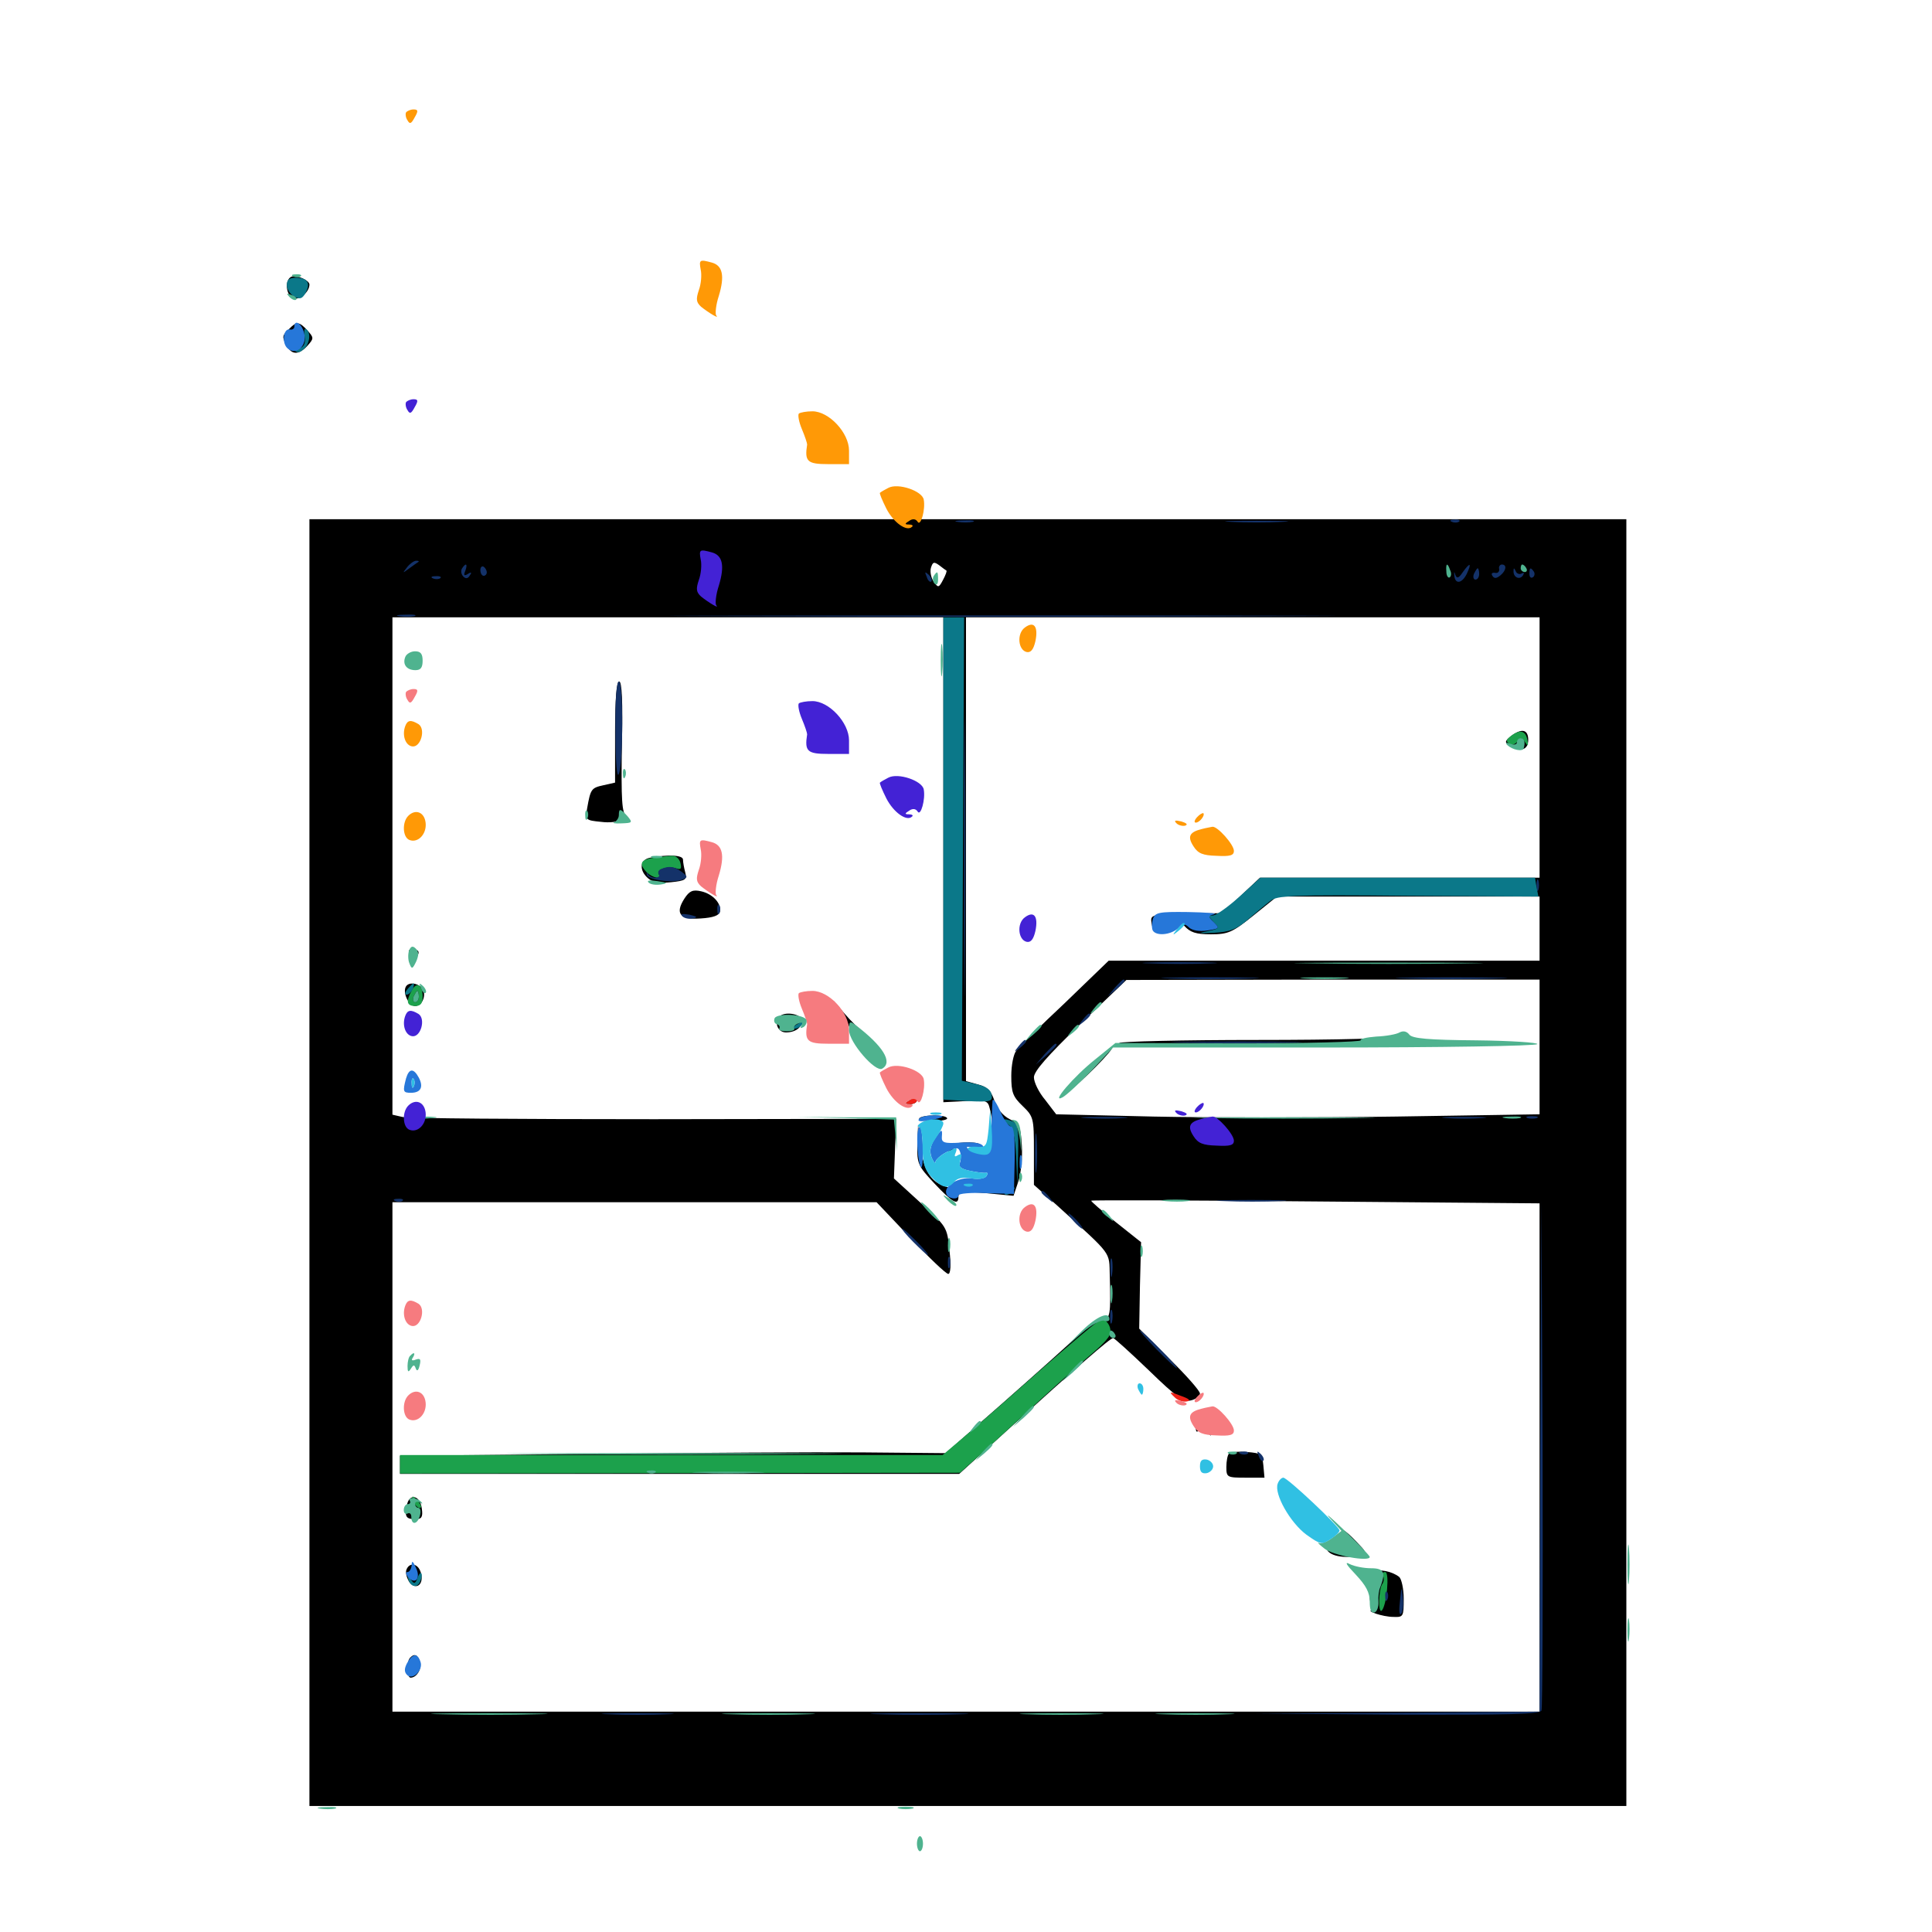 <svg xmlns="http://www.w3.org/2000/svg" viewBox="0 -1000 1000 1000">
	<path fill="#000000" d="M150.977 -856.836C147.266 -855.469 147.852 -847.07 151.758 -845.703C154.883 -844.336 160.156 -848.828 160.156 -852.734C160.156 -854.883 153.711 -857.812 150.977 -856.836ZM149.609 -829.688C145.898 -826.172 145.898 -825.781 148.438 -820.898C151.172 -816.211 154.688 -816.211 159.18 -821.094C162.5 -824.805 162.5 -825.195 159.18 -828.906C154.883 -833.594 153.516 -833.789 149.609 -829.688ZM160.156 -398.242V-65.234H500.977H841.797V-398.242V-731.25H500.977H160.156ZM489.844 -704.688C490.234 -704.492 489.453 -702.344 488.086 -699.805C485.938 -695.703 485.547 -695.703 483.398 -698.828C482.031 -700.586 481.25 -703.906 481.836 -706.055C482.812 -709.18 483.398 -709.375 486.133 -707.422C487.891 -706.055 489.453 -704.883 489.844 -704.688ZM224.219 -705.273C219.727 -708.008 213.867 -707.812 210.156 -704.883C206.445 -701.953 206.445 -701.953 210.547 -701.953C212.891 -701.953 214.844 -702.93 214.844 -704.297C214.844 -706.055 215.43 -706.055 217.188 -704.297C220.117 -701.367 230.469 -701.172 230.469 -704.102C230.469 -705.078 229.688 -705.469 228.516 -704.883C227.539 -704.297 225.391 -704.297 224.219 -705.273ZM249.023 -705.859C247.461 -708.594 242.773 -708.398 241.016 -705.469C239.453 -702.93 245.703 -697.656 248.633 -699.414C249.609 -700 249.219 -701.172 247.852 -702.148C245.703 -703.516 245.703 -703.906 247.656 -703.906C249.023 -703.906 249.609 -704.883 249.023 -705.859ZM513.672 -705.859C513.672 -707.812 508.594 -708.203 504.492 -706.445C503.125 -706.055 501.953 -704.688 501.953 -703.516C501.953 -702.344 503.32 -701.953 504.688 -702.539C506.641 -703.32 507.227 -702.734 506.445 -700.781C505.859 -699.219 506.641 -698.047 508.398 -698.047C512.5 -698.047 514.453 -701.367 511.328 -702.539C509.375 -703.32 509.375 -703.711 511.328 -703.711C512.5 -703.906 513.672 -704.883 513.672 -705.859ZM757.812 -706.641C757.812 -706.836 756.055 -707.031 754.102 -707.227C749.805 -707.617 748.047 -706.25 748.047 -702.539C748.047 -698.633 751.953 -699.414 752.148 -703.516C752.148 -706.445 752.344 -706.445 753.711 -703.125C755.078 -699.609 755.273 -699.609 756.445 -702.734C757.227 -704.688 757.812 -706.445 757.812 -706.641ZM782.812 -705.469C783.203 -706.641 782.617 -707.812 781.445 -707.812C780.273 -707.812 779.297 -707.031 779.297 -705.859C779.297 -704.883 777.93 -704.492 776.367 -705.078C774.805 -705.859 773.438 -705.469 773.438 -704.297C773.438 -701.562 781.836 -702.539 782.812 -705.469ZM792.773 -702.539C792.383 -702.93 790.43 -704.297 788.672 -705.664C785.742 -707.812 785.156 -707.812 785.156 -705.469C785.156 -704.102 787.109 -702.734 789.258 -702.539C791.602 -702.344 793.164 -702.344 792.773 -702.539ZM761.719 -702.93C761.719 -704.492 761.328 -705.859 760.938 -705.859C760.547 -705.859 759.766 -704.492 758.984 -702.93C758.398 -701.367 758.789 -700 759.766 -700C760.938 -700 761.719 -701.367 761.719 -702.93ZM488.281 -555.078V-429.492L499.805 -430.078C510.352 -430.664 511.328 -430.469 512.305 -426.172C514.844 -417.188 513.867 -403.125 510.742 -401.758C508.008 -400.781 508.008 -400.195 510.938 -397.07C513.086 -394.727 513.672 -392.383 512.695 -390.039C511.719 -388.086 511.133 -386.133 511.328 -385.547C511.328 -384.961 506.25 -384.375 500 -384.57C484.375 -384.57 478.711 -390.039 476.562 -406.25L475.195 -417.773L474.805 -407.422C474.609 -397.656 475.195 -396.484 483.594 -387.5C493.164 -377.344 496.094 -375.781 496.094 -380.664C496.094 -383.008 498.438 -383.398 510.352 -382.422L524.609 -381.055L527.148 -388.672C528.516 -392.969 529.297 -401.172 528.906 -407.031C528.32 -416.602 527.734 -418.164 522.656 -420.703C519.141 -422.461 516.016 -426.172 514.648 -430.469C512.891 -435.547 510.938 -437.5 506.25 -438.672L500 -440.43V-560.352V-680.469H648.438H796.875V-613.086V-545.703H724.609H652.148L642.383 -536.523L632.617 -527.344L617.578 -527.148C595.312 -526.758 595.312 -526.758 596.094 -521.875C596.484 -518.75 598.047 -517.578 601.562 -517.578C607.812 -517.578 611.719 -519.922 610.156 -522.852C609.57 -524.219 610.742 -523.242 612.891 -520.898C616.016 -517.383 618.945 -516.406 626.758 -516.406C635.742 -516.406 637.891 -517.383 648.828 -526.172L660.938 -535.938H728.906H796.875V-519.336V-502.734H685.352H573.828L551.172 -480.859C538.477 -468.945 527.148 -457.812 525.977 -456.055C524.609 -454.492 523.438 -448.633 523.438 -443.164C523.438 -434.57 524.219 -432.422 529.297 -427.539C534.961 -422.07 535.156 -421.289 535.156 -404.297V-386.719L547.461 -375.781C576.172 -349.609 574.023 -352.539 574.414 -339.648C575 -319.531 574.609 -317.188 570.703 -317.188C568.75 -317.188 563.281 -313.672 558.594 -309.18C553.711 -304.688 536.328 -289.062 519.727 -274.414L489.453 -247.852L446.484 -248.242C422.656 -248.438 359.18 -248.047 305.273 -247.461L207.031 -246.484V-241.797V-237.109H351.758H496.484L521.875 -260.156C557.422 -292.383 574.609 -307.422 576.172 -307.422C576.758 -307.422 585.156 -299.805 594.727 -290.625C608.984 -276.758 612.695 -274.219 616.602 -275.195C618.945 -275.781 621.094 -277.344 621.094 -278.711C621.094 -280.078 614.062 -288.086 605.273 -296.68L589.648 -312.305L590.039 -334.57L590.625 -357.031L577.344 -367.578C570.117 -373.438 564.453 -378.32 564.844 -378.516C565.234 -378.906 617.578 -378.711 681.25 -378.125L796.875 -377.148V-245.703V-114.062H500H203.125V-245.898V-377.734H328.32H453.711L471.289 -359.18C480.859 -349.023 489.648 -340.625 490.82 -340.625C491.992 -340.625 492.383 -345.117 491.406 -352.93C490.234 -365.039 490.039 -365.039 476.367 -377.539L462.695 -390.039L463.281 -405.469L463.867 -420.898L338.477 -420.703C269.531 -420.703 210.938 -421.094 208.203 -421.875L203.125 -423.047V-551.758V-680.469H345.703H488.281ZM796.875 -458.203V-423.242L722.266 -422.07C681.055 -421.484 624.805 -421.484 597.07 -422.07L546.68 -423.242L541.016 -430.664C537.695 -434.57 535.156 -439.844 535.156 -442.383C535.156 -445.508 542.188 -453.516 559.18 -469.922L583.008 -492.773L690.039 -492.969H796.875ZM318.359 -621.094V-594.922L312.305 -593.555C306.055 -592.188 305.664 -591.602 303.906 -581.641C302.93 -575.586 303.125 -575.391 311.133 -574.609C315.625 -574.023 319.922 -574.609 320.508 -575.586C321.289 -576.562 323.047 -576.758 324.414 -576.172C326.172 -575.195 326.172 -575.586 324.219 -577.344C321.875 -579.492 321.484 -585.547 321.875 -613.672C322.461 -636.914 321.875 -647.266 320.508 -647.266C319.141 -647.266 318.359 -638.672 318.359 -621.094ZM782.031 -618.945C778.906 -616.406 778.711 -615.82 781.25 -614.062C786.719 -610.547 791.016 -611.719 791.016 -616.992C791.016 -622.461 787.695 -623.242 782.031 -618.945ZM336.523 -556.055C331.055 -555.078 330.664 -549.414 335.547 -545.312C337.695 -543.359 341.602 -542.773 347.266 -543.359C354.883 -544.141 355.664 -544.727 354.688 -548.438C354.102 -550.586 353.516 -553.711 353.516 -555.078C353.516 -557.422 345.898 -557.812 336.523 -556.055ZM354.297 -534.961C349.219 -527.148 351.953 -523.828 362.695 -524.609C369.141 -525 372.266 -526.172 372.656 -528.125C373.438 -532.422 368.945 -537.305 362.891 -538.672C358.594 -539.648 356.836 -538.867 354.297 -534.961ZM212.305 -507.422C213.672 -506.836 214.062 -504.883 213.477 -503.125C212.695 -500.195 212.891 -500.195 214.648 -502.734C217.578 -507.031 217.383 -508.594 213.477 -508.398C211.523 -508.398 210.938 -507.812 212.305 -507.422ZM210.156 -489.453C208.203 -486.328 211.523 -479.297 214.844 -479.297C218.945 -479.297 221.094 -485.938 218.164 -488.867C215.625 -491.406 211.523 -491.602 210.156 -489.453ZM435.742 -475.586C438.281 -471.875 440.43 -467.188 440.43 -465.234C440.625 -463.086 443.359 -459.18 446.289 -456.25C449.414 -453.32 450.586 -452.734 448.633 -455.078C445.508 -458.984 445.898 -461.719 449.609 -461.719C450.586 -461.719 450.781 -460.742 450 -459.375C449.023 -458.008 449.414 -457.812 451.172 -458.789C452.93 -459.766 452.148 -461.328 448.242 -464.453C445.312 -466.797 440.234 -471.68 437.109 -475.391L431.25 -482.227ZM403.711 -474.023C400.391 -470.898 402.539 -465.625 406.836 -465.625C412.305 -465.625 416.016 -468.945 414.648 -472.656C413.672 -475.391 406.055 -476.367 403.711 -474.023ZM470.703 -436.328C474.414 -433.789 476.562 -433.789 476.562 -436.328C476.562 -437.5 474.609 -438.281 472.266 -438.281C468.555 -438.281 468.359 -437.891 470.703 -436.328ZM470.703 -430.469C468.164 -428.906 468.359 -428.516 471.289 -428.516C473.047 -428.516 474.609 -429.492 474.609 -430.469C474.609 -432.812 474.414 -432.812 470.703 -430.469ZM475.781 -421.094C475.391 -420.312 478.32 -419.727 482.617 -419.727C486.719 -419.727 490.234 -420.312 490.234 -421.094C490.234 -422.07 487.305 -422.656 483.594 -422.656C479.883 -422.656 476.367 -422.07 475.781 -421.094ZM490.234 -407.227C486.133 -406.055 485.938 -405.664 488.672 -404.492C490.625 -403.906 492.578 -404.102 493.164 -405.078C495.508 -408.789 498.047 -407.031 498.242 -401.758C498.242 -396.875 498.438 -396.875 499.805 -400.195C500.781 -402.344 500.977 -404.883 500.391 -405.859C500 -406.641 501.367 -406.836 503.711 -406.055C506.055 -405.273 507.812 -405.664 507.812 -406.836C507.812 -409.18 497.852 -409.375 490.234 -407.227ZM617.969 -263.867C618.555 -261.914 619.141 -259.766 619.141 -259.375C619.141 -258.789 620.117 -258.984 621.289 -259.766C622.461 -260.352 624.414 -259.766 625.391 -258.398C626.953 -256.25 626.953 -256.445 626.172 -259.18C625.586 -261.133 625 -263.867 625 -265.039C625 -266.406 624.219 -266.211 623.047 -264.453C621.289 -261.914 620.898 -261.914 618.945 -264.453C617.188 -266.992 616.992 -266.797 617.969 -263.867ZM636.133 -247.656C635.352 -246.875 634.766 -243.75 634.766 -240.625C634.766 -235.352 635.156 -235.156 644.727 -235.156H654.492L653.906 -241.602C653.32 -247.461 652.734 -247.852 645.508 -248.438C641.016 -248.828 636.914 -248.438 636.133 -247.656ZM210.547 -220.703C209.375 -214.844 210.156 -213.672 215.234 -213.672C218.164 -213.672 218.945 -214.844 218.359 -218.945C217.578 -226.172 211.719 -227.344 210.547 -220.703ZM696.875 -205.469C700.195 -202.148 699.805 -199.023 696.484 -201.758C694.336 -203.516 692.578 -203.711 689.453 -201.953C683.398 -198.828 687.891 -194.141 697.07 -194.141C702.539 -194.141 703.516 -194.727 701.172 -196.289C698.828 -198.047 699.219 -198.242 702.93 -197.266C707.422 -196.289 707.422 -196.484 701.953 -202.148C699.023 -205.273 696.094 -207.812 695.508 -207.812C694.922 -207.812 695.508 -206.836 696.875 -205.469ZM210.352 -187.5C209.766 -185.938 210.547 -183.203 211.914 -181.055C215.43 -176.562 219.727 -180.078 217.773 -186.133C216.406 -190.82 211.914 -191.602 210.352 -187.5ZM710.938 -186.328C709.18 -185.156 709.375 -184.57 712.109 -183.789C715.43 -183.008 715.43 -182.812 711.914 -182.617C709.57 -182.617 706.641 -183.594 705.078 -184.961C703.516 -186.133 703.711 -185.547 705.664 -183.203C707.422 -181.055 708.984 -176.758 708.984 -173.828C708.984 -170.703 709.766 -168.945 710.938 -169.727C712.109 -170.312 712.891 -169.922 712.891 -168.945C712.891 -167.773 711.719 -166.797 710.547 -166.602C706.055 -166.406 715.625 -163.086 721.289 -163.086C726.367 -162.891 726.562 -163.281 726.562 -172.461C726.562 -177.734 725.391 -182.812 724.219 -183.789C720.508 -186.719 713.672 -188.086 710.938 -186.328ZM212.305 -141.992C210.352 -140.234 210.547 -131.641 212.5 -131.641C215.625 -131.641 218.359 -135.938 217.383 -139.648C216.406 -143.555 214.453 -144.336 212.305 -141.992ZM724.609 -463.672C722.852 -462.5 691.797 -461.719 650.977 -461.719C612.109 -461.719 579.883 -460.938 579.297 -460.156C578.125 -458.203 717.188 -457.812 746.094 -459.766L766.602 -460.938L749.023 -461.328C739.258 -461.523 730.469 -462.5 729.297 -463.672C728.125 -464.844 726.367 -464.844 724.609 -463.672ZM559.766 -443.945C552.148 -436.328 548.633 -431.836 551.758 -433.984C558.789 -438.867 577.734 -457.812 575.391 -457.812C574.414 -457.812 567.578 -451.562 559.766 -443.945Z"/>
	<path fill="#ff9906" d="M210.156 -941.797C209.766 -941.016 209.961 -939.062 210.938 -937.695C212.109 -935.547 212.891 -935.938 214.648 -939.258C216.602 -942.578 216.406 -943.359 214.062 -943.359C212.5 -943.359 210.742 -942.578 210.156 -941.797ZM362.695 -860.352C363.281 -857.812 362.891 -852.93 361.719 -849.805C360.156 -845.117 360.352 -843.555 362.891 -841.211C366.797 -838.086 372.656 -834.57 370.703 -836.719C370.117 -837.5 370.508 -842.188 372.07 -846.875C375.195 -857.227 374.023 -862.5 368.555 -864.062C362.109 -865.82 361.719 -865.625 362.695 -860.352ZM413.477 -785.938C412.891 -785.156 413.477 -781.641 415.039 -777.93C416.602 -774.219 417.773 -770.703 417.773 -769.922C416.406 -761.133 417.773 -759.766 428.711 -759.766H439.453V-766.797C439.453 -775.977 429.102 -787.109 420.508 -787.109C417.383 -787.109 414.258 -786.523 413.477 -785.938ZM459.766 -747.461C457.812 -746.484 455.859 -745.312 455.469 -744.922C455.078 -744.727 456.641 -741.016 458.789 -736.719C462.5 -729.492 469.336 -724.609 472.07 -727.344C472.852 -727.93 472.07 -728.516 470.508 -728.516C468.164 -728.516 468.164 -728.906 470.703 -730.469C472.461 -731.641 474.023 -731.445 475 -729.883C476.562 -727.344 479.102 -736.328 478.125 -741.406C477.344 -745.898 464.844 -750.195 459.766 -747.461ZM468.164 -744.922C468.945 -745.508 467.773 -746.094 465.625 -745.898C463.477 -745.898 462.891 -745.312 464.453 -744.727C465.82 -744.141 467.578 -744.336 468.164 -744.922ZM476.562 -736.328C476.562 -737.5 475.195 -738.281 473.633 -738.281C472.07 -738.281 470.703 -737.891 470.703 -737.5C470.703 -737.109 472.07 -736.328 473.633 -735.547C475.195 -734.961 476.562 -735.352 476.562 -736.328ZM530.469 -675.195C526.172 -672.07 526.953 -663.477 531.445 -662.5C533.594 -662.109 534.961 -663.867 535.938 -668.164C537.5 -675.781 535.156 -678.711 530.469 -675.195ZM209.766 -624.219C208.008 -619.531 209.766 -614.258 213.281 -613.672C217.773 -612.891 220.508 -622.656 216.602 -625.195C212.695 -627.539 210.938 -627.344 209.766 -624.219ZM211.328 -577.734C208.008 -574.414 208.398 -566.602 211.914 -565.234C216.406 -563.477 220.898 -568.359 220.312 -574.023C219.727 -579.688 215.039 -581.445 211.328 -577.734ZM619.531 -576.953C618.164 -575.391 617.969 -574.219 618.945 -574.219C620.898 -574.219 623.828 -577.93 622.852 -579.102C622.461 -579.297 620.898 -578.516 619.531 -576.953ZM608.984 -573.828C607.422 -575.391 608.203 -575.586 611.523 -574.805C614.062 -574.023 615.039 -573.242 613.477 -572.656C612.109 -572.266 609.961 -572.852 608.984 -573.828ZM622.07 -570.898C615.625 -569.336 614.453 -566.992 617.773 -561.914C620.117 -558.203 622.656 -557.227 629.688 -557.031C636.719 -556.641 638.672 -557.227 638.672 -559.57C638.672 -562.891 630.078 -572.461 627.539 -572.07C626.758 -571.875 624.219 -571.484 622.07 -570.898Z"/>
	<path fill="#ef2218" d="M464.453 -444.727C462.891 -445.312 463.477 -445.898 465.625 -445.898C467.773 -446.094 468.945 -445.508 468.164 -444.922C467.578 -444.336 465.82 -444.141 464.453 -444.727ZM470.703 -437.5C470.703 -437.891 472.07 -438.281 473.633 -438.281C475.195 -438.281 476.562 -437.5 476.562 -436.328C476.562 -435.352 475.195 -434.961 473.633 -435.547C472.07 -436.328 470.703 -437.109 470.703 -437.5ZM470.703 -430.469C468.164 -428.906 468.359 -428.516 471.289 -428.516C473.047 -428.516 474.609 -429.492 474.609 -430.469C474.609 -432.812 474.414 -432.812 470.703 -430.469ZM607.812 -276.953C609.375 -275.195 612.305 -274.219 614.258 -274.609C616.602 -275 615.625 -275.977 611.133 -277.539C605.273 -279.883 604.883 -279.688 607.812 -276.953Z"/>
	<path fill="#1ca14c" d="M782.422 -619.336C779.492 -617.188 779.297 -616.211 781.25 -615.039C782.617 -614.258 784.375 -614.648 785.352 -616.211C786.914 -618.555 787.5 -618.555 789.258 -616.016C790.82 -613.477 791.211 -613.672 790.625 -616.797C789.844 -621.68 786.914 -622.656 782.422 -619.336ZM338.477 -556.055C331.445 -555.078 330.469 -552.93 334.766 -548.438C337.891 -545.508 342.773 -544.531 341.016 -547.461C339.453 -549.805 345.508 -551.953 349.805 -550.586C352.539 -549.609 352.93 -550.391 352.148 -553.516C351.562 -555.664 349.609 -557.227 347.852 -557.031C346.094 -557.031 341.797 -556.445 338.477 -556.055ZM213.086 -487.305C209.961 -481.641 210.547 -479.297 214.844 -479.297C217.773 -479.297 218.75 -480.664 218.75 -483.984C218.75 -490.43 215.625 -492.188 213.086 -487.305ZM216.797 -484.18C216.797 -482.617 216.016 -481.25 214.844 -481.25C213.867 -481.25 213.477 -482.617 214.062 -484.18C214.844 -485.742 215.625 -487.109 216.016 -487.109C216.406 -487.109 216.797 -485.742 216.797 -484.18ZM536.914 -289.453C519.531 -274.023 501.367 -258.203 496.68 -254.297L487.891 -246.875H347.461H207.031V-242.188V-237.305L351.953 -237.5L496.875 -237.695L505.859 -245.703C510.742 -250 524.805 -262.891 537.109 -274.219C549.414 -285.547 562.695 -297.266 566.406 -300.391C570.117 -303.516 573.828 -307.422 574.414 -309.18C575.781 -312.305 573.047 -317.188 570.117 -317.188C569.141 -317.188 554.297 -304.688 536.914 -289.453ZM214.062 -222.461C214.844 -220.898 216.211 -219.531 217.188 -219.531C218.359 -219.531 218.164 -220.703 216.797 -222.461C215.43 -224.023 214.062 -225.391 213.672 -225.391C213.281 -225.391 213.477 -224.023 214.062 -222.461ZM715.82 -184.375C716.406 -183.398 716.406 -181.25 715.43 -180.078C713.477 -177.148 713.281 -164.453 715.234 -166.406C717.773 -169.141 719.336 -186.328 716.992 -186.328C715.625 -186.328 715.234 -185.547 715.82 -184.375Z"/>
	<path fill="#143269" d="M495.703 -729.883C493.164 -730.273 494.727 -730.664 499.023 -730.664C503.32 -730.859 505.273 -730.469 503.516 -729.883C501.562 -729.492 498.047 -729.492 495.703 -729.883ZM637.305 -729.883C629.883 -730.273 635.938 -730.469 650.391 -730.469C664.844 -730.469 670.898 -730.273 663.672 -729.883C656.25 -729.492 644.531 -729.492 637.305 -729.883ZM751.562 -729.883C750 -730.469 750.586 -731.055 752.734 -731.055C754.883 -731.25 756.055 -730.664 755.273 -730.078C754.688 -729.492 752.93 -729.297 751.562 -729.883ZM210.742 -706.445C208.203 -703.125 208.203 -703.125 211.914 -705.859C214.062 -707.422 216.211 -708.984 216.602 -709.18C216.992 -709.57 216.602 -709.766 215.43 -709.766C214.258 -709.766 212.109 -708.203 210.742 -706.445ZM239.062 -705.664C238.477 -704.492 238.672 -702.734 239.844 -701.562C241.016 -700.391 242.188 -700.391 243.164 -702.148C244.336 -703.711 243.945 -704.102 242.188 -702.93C240.234 -701.758 239.844 -702.148 240.82 -704.492C242.188 -708.203 241.211 -708.984 239.062 -705.664ZM248.633 -704.883C248.633 -703.32 249.414 -701.953 250.391 -701.953C251.172 -701.953 251.953 -702.734 251.953 -703.711C251.953 -704.883 251.172 -706.055 250.391 -706.641C249.414 -707.227 248.633 -706.445 248.633 -704.883ZM757.031 -703.711C755.078 -700.781 754.102 -700.391 753.32 -702.344C752.734 -704.297 752.539 -704.297 752.734 -702.148C753.125 -697.461 756.641 -697.852 759.18 -702.93C761.914 -708.789 760.938 -709.18 757.031 -703.711ZM775.977 -705.469C776.172 -704.102 775.195 -703.125 773.828 -703.516C772.266 -703.711 771.68 -703.125 772.461 -701.953C773.438 -700.391 774.609 -700.586 776.562 -702.148C779.688 -704.688 780.078 -707.812 777.344 -707.812C776.367 -707.812 775.586 -706.641 775.977 -705.469ZM762.891 -702.93C762.305 -701.367 762.695 -700 763.672 -700C764.844 -700 765.625 -701.367 765.625 -702.93C765.625 -704.492 765.234 -705.859 764.844 -705.859C764.453 -705.859 763.672 -704.492 762.891 -702.93ZM783.398 -704.492C783.203 -701.172 786.523 -699.609 788.281 -702.148C789.062 -703.516 788.867 -703.906 787.5 -703.125C786.523 -702.539 784.961 -703.125 784.57 -704.297C783.789 -706.055 783.398 -706.25 783.398 -704.492ZM791.602 -702.93C791.602 -701.367 792.383 -700.586 793.359 -701.172C794.336 -701.758 794.531 -703.125 793.945 -704.102C792.188 -706.641 791.602 -706.25 791.602 -702.93ZM479.688 -701.367C480.273 -699.414 481.445 -698.438 482.031 -699.023C482.617 -699.609 482.031 -701.172 480.664 -702.539C478.711 -704.297 478.516 -704.102 479.688 -701.367ZM224.219 -700.586C222.656 -701.172 223.242 -701.758 225.391 -701.758C227.539 -701.953 228.711 -701.367 227.93 -700.781C227.344 -700.195 225.586 -700 224.219 -700.586ZM206.641 -681.055C204.102 -681.445 205.664 -681.836 209.961 -681.836C214.258 -682.031 216.211 -681.641 214.453 -681.055C212.5 -680.664 208.984 -680.664 206.641 -681.055ZM379.492 -681.055C302.344 -681.25 365.039 -681.445 518.555 -681.445C672.266 -681.445 735.352 -681.25 658.789 -681.055C582.422 -680.664 456.641 -680.664 379.492 -681.055ZM499.023 -556.445C499.023 -491.992 499.219 -465.82 499.414 -498.438C499.805 -531.055 499.805 -583.789 499.414 -615.625C499.219 -647.461 499.023 -620.898 499.023 -556.445ZM318.555 -621.484C318.555 -605.078 319.336 -596.875 320.312 -599.414C322.656 -605.078 322.656 -647.266 320.312 -647.266C319.141 -647.266 318.359 -637.5 318.555 -621.484ZM342.188 -550.195C341.016 -549.805 340.234 -548.438 341.016 -547.461C341.602 -546.484 340.82 -545.703 339.062 -545.703C337.5 -545.703 335.742 -546.68 335.352 -547.656C334.766 -548.828 334.57 -548.633 334.766 -547.266C335.352 -544.531 348.047 -542.773 353.32 -544.727C356.055 -545.898 356.055 -546.289 352.734 -548.828C348.828 -551.562 346.484 -551.953 342.188 -550.195ZM795.312 -541.797C795.312 -539.062 795.703 -538.086 796.289 -539.453C796.68 -540.625 796.68 -542.969 796.289 -544.336C795.703 -545.508 795.312 -544.531 795.312 -541.797ZM371.289 -528.906C371.289 -526.758 371.875 -526.172 372.461 -527.734C373.047 -529.102 372.852 -530.859 372.266 -531.445C371.68 -532.227 371.094 -531.055 371.289 -528.906ZM353.125 -525.781C351.953 -526.953 353.125 -527.148 356.836 -526.562C360.938 -525.586 361.328 -525.195 358.594 -524.609C356.641 -524.219 354.297 -524.609 353.125 -525.781ZM595.312 -501.367C586.328 -501.562 593.164 -501.953 610.352 -501.953C627.539 -501.953 634.766 -501.562 626.562 -501.367C618.359 -500.977 604.297 -500.977 595.312 -501.367ZM606.055 -493.555C594.531 -493.75 603.516 -494.141 625.977 -494.141C648.633 -494.141 658.008 -493.75 647.07 -493.555C636.133 -493.164 617.578 -493.164 606.055 -493.555ZM728.125 -493.555C714.844 -493.75 725.195 -494.141 750.977 -494.141C776.758 -494.141 787.5 -493.75 775 -493.555C762.5 -493.164 741.406 -493.164 728.125 -493.555ZM576.953 -488.672L573.242 -484.18L577.734 -487.891C581.836 -491.406 583.008 -492.969 581.445 -492.969C581.055 -492.969 579.102 -491.016 576.953 -488.672ZM560.352 -472.07C557.812 -468.945 558.008 -468.75 561.133 -471.289C564.258 -473.828 565.234 -475.391 563.672 -475.391C563.281 -475.391 561.719 -473.828 560.352 -472.07ZM527.148 -458.398C524.609 -455.273 524.805 -455.078 527.93 -457.617C531.055 -460.156 532.031 -461.719 530.469 -461.719C530.078 -461.719 528.516 -460.156 527.148 -458.398ZM612.891 -460.352C597.461 -460.547 609.57 -460.938 639.648 -460.938C669.727 -460.938 682.227 -460.547 667.578 -460.352C652.93 -459.961 628.32 -459.961 612.891 -460.352ZM540.82 -454.492L536.133 -449.023L541.602 -453.711C546.484 -458.203 547.852 -459.766 546.289 -459.766C545.898 -459.766 543.555 -457.422 540.82 -454.492ZM562.109 -421.289C556.445 -421.68 560.547 -421.875 571.289 -421.875C582.031 -421.875 586.719 -421.68 581.641 -421.289C576.562 -420.898 567.773 -420.898 562.109 -421.289ZM748.633 -421.289C743.359 -421.68 747.656 -421.875 757.812 -421.875C767.969 -421.875 772.266 -421.68 767.188 -421.289C761.914 -420.898 753.711 -420.898 748.633 -421.289ZM790.625 -421.289C789.258 -421.875 790.234 -422.266 792.969 -422.266C795.703 -422.266 796.68 -421.875 795.508 -421.289C794.141 -420.898 791.797 -420.898 790.625 -421.289ZM535.742 -403.125C535.742 -393.945 536.133 -390.234 536.523 -394.922C536.914 -399.414 536.914 -406.836 536.523 -411.523C536.133 -416.016 535.742 -412.305 535.742 -403.125ZM539.062 -382.812C539.062 -382.422 540.625 -380.859 542.578 -379.492C545.508 -376.953 545.703 -377.148 543.164 -380.273C540.625 -383.398 539.062 -384.375 539.062 -382.812ZM204.688 -378.32C203.125 -378.906 203.711 -379.492 205.859 -379.492C208.008 -379.688 209.18 -379.102 208.398 -378.516C207.812 -377.93 206.055 -377.734 204.688 -378.32ZM633.398 -378.32C625 -378.516 631.445 -378.906 647.461 -378.906C663.672 -378.906 670.508 -378.516 662.695 -378.32C654.883 -377.93 641.797 -377.93 633.398 -378.32ZM797.266 -246.484L796.875 -114.062L723.242 -113.477L649.414 -113.086L723.242 -112.5C780.859 -112.305 797.266 -112.695 797.852 -114.648C798.438 -115.82 798.633 -175.977 798.438 -247.852L797.852 -378.711ZM555.664 -367.969C557.617 -365.82 559.57 -364.062 560.156 -364.062C560.742 -364.062 559.57 -365.82 557.617 -367.969C555.664 -370.117 553.711 -371.875 553.125 -371.875C552.539 -371.875 553.711 -370.117 555.664 -367.969ZM472.656 -357.227C476.367 -353.516 479.688 -350.391 480.273 -350.391C480.859 -350.391 478.32 -353.516 474.609 -357.227C470.898 -360.938 467.578 -364.062 466.992 -364.062C466.406 -364.062 468.945 -360.938 472.656 -357.227ZM490.625 -346.484C490.625 -343.75 491.016 -342.773 491.602 -344.141C491.992 -345.312 491.992 -347.656 491.602 -349.023C491.016 -350.195 490.625 -349.219 490.625 -346.484ZM574.805 -343.555C574.805 -339.258 575.195 -337.695 575.586 -340.234C575.977 -342.578 575.977 -346.094 575.586 -348.047C575 -349.805 574.609 -347.852 574.805 -343.555ZM574.609 -318.164C574.609 -315.039 575 -313.867 575.586 -315.82C575.977 -317.578 575.977 -320.312 575.586 -321.68C575 -322.852 574.609 -321.484 574.609 -318.164ZM598.633 -301.562C603.906 -296.289 608.594 -291.797 609.18 -291.797C609.766 -291.797 605.859 -296.289 600.586 -301.562C595.312 -307.031 590.625 -311.328 590.039 -311.328C589.453 -311.328 593.359 -307.031 598.633 -301.562ZM642.188 -247.461C640.625 -248.047 641.211 -248.633 643.359 -248.633C645.508 -248.828 646.68 -248.242 645.898 -247.656C645.312 -247.07 643.555 -246.875 642.188 -247.461ZM651.562 -246.289C652.148 -244.336 653.32 -243.359 653.906 -243.945C654.492 -244.531 653.906 -246.094 652.539 -247.461C650.586 -249.219 650.391 -249.023 651.562 -246.289ZM724.609 -171.289C724.023 -166.797 724.219 -163.672 725.195 -164.648C726.172 -165.625 726.562 -169.336 726.172 -172.852C725.586 -179.297 725.391 -179.297 724.609 -171.289ZM716.992 -173.438C716.992 -171.289 717.578 -170.703 718.164 -172.266C718.75 -173.633 718.555 -175.391 717.969 -175.977C717.383 -176.758 716.797 -175.586 716.992 -173.438ZM315.039 -112.695C306.641 -112.891 313.477 -113.281 330.078 -113.281C346.68 -113.281 353.516 -112.891 345.312 -112.695C336.914 -112.305 323.242 -112.305 315.039 -112.695ZM455.664 -112.695C444.141 -112.891 453.125 -113.281 475.586 -113.281C498.242 -113.281 507.617 -112.891 496.68 -112.695C485.742 -112.305 467.188 -112.305 455.664 -112.695Z"/>
	<path fill="#f67b7f" d="M210.156 -641.797C209.766 -641.016 209.961 -639.062 210.938 -637.695C212.109 -635.547 212.891 -635.938 214.648 -639.258C216.602 -642.578 216.406 -643.359 214.062 -643.359C212.5 -643.359 210.742 -642.578 210.156 -641.797ZM362.695 -560.352C363.281 -557.812 362.891 -552.93 361.719 -549.805C360.156 -545.117 360.352 -543.555 362.891 -541.211C366.797 -538.086 372.656 -534.57 370.703 -536.719C370.117 -537.5 370.508 -542.188 372.07 -546.875C375.195 -557.227 374.023 -562.5 368.555 -564.062C362.109 -565.82 361.719 -565.625 362.695 -560.352ZM413.477 -485.938C412.891 -485.156 413.477 -481.641 415.039 -477.93C416.602 -474.219 417.773 -470.703 417.773 -469.922C416.406 -461.133 417.773 -459.766 428.711 -459.766H439.453V-466.797C439.453 -475.977 429.102 -487.109 420.508 -487.109C417.383 -487.109 414.258 -486.523 413.477 -485.938ZM459.766 -447.461C457.812 -446.484 455.859 -445.312 455.469 -444.922C455.078 -444.727 456.641 -441.016 458.789 -436.719C462.5 -429.492 469.336 -424.609 472.07 -427.344C472.852 -427.93 472.07 -428.516 470.508 -428.516C468.164 -428.516 468.164 -428.906 470.703 -430.469C472.461 -431.641 474.023 -431.445 475 -429.883C476.562 -427.344 479.102 -436.328 478.125 -441.406C477.344 -445.898 464.844 -450.195 459.766 -447.461ZM468.164 -444.922C468.945 -445.508 467.773 -446.094 465.625 -445.898C463.477 -445.898 462.891 -445.312 464.453 -444.727C465.82 -444.141 467.578 -444.336 468.164 -444.922ZM476.562 -436.328C476.562 -437.5 475.195 -438.281 473.633 -438.281C472.07 -438.281 470.703 -437.891 470.703 -437.5C470.703 -437.109 472.07 -436.328 473.633 -435.547C475.195 -434.961 476.562 -435.352 476.562 -436.328ZM530.469 -375.195C526.172 -372.07 526.953 -363.477 531.445 -362.5C533.594 -362.109 534.961 -363.867 535.938 -368.164C537.5 -375.781 535.156 -378.711 530.469 -375.195ZM209.766 -324.219C208.008 -319.531 209.766 -314.258 213.281 -313.672C217.773 -312.891 220.508 -322.656 216.602 -325.195C212.695 -327.539 210.938 -327.344 209.766 -324.219ZM211.328 -277.734C208.008 -274.414 208.398 -266.602 211.914 -265.234C216.406 -263.477 220.898 -268.359 220.312 -274.023C219.727 -279.688 215.039 -281.445 211.328 -277.734ZM619.531 -276.953C618.164 -275.391 617.969 -274.219 618.945 -274.219C620.898 -274.219 623.828 -277.93 622.852 -279.102C622.461 -279.297 620.898 -278.516 619.531 -276.953ZM608.984 -273.828C607.422 -275.391 608.203 -275.586 611.523 -274.805C614.062 -274.023 615.039 -273.242 613.477 -272.656C612.109 -272.266 609.961 -272.852 608.984 -273.828ZM622.07 -270.898C615.625 -269.336 614.453 -266.992 617.773 -261.914C620.117 -258.203 622.656 -257.227 629.688 -257.031C636.719 -256.641 638.672 -257.227 638.672 -259.57C638.672 -262.891 630.078 -272.461 627.539 -272.07C626.758 -271.875 624.219 -271.484 622.07 -270.898Z"/>
	<path fill="#0b7889" d="M148.438 -852.344C148.438 -850.391 150.195 -847.656 152.344 -846.484C155.273 -844.922 156.445 -845.312 158.203 -848.438C160.938 -853.516 159.18 -856.25 153.125 -856.25C149.805 -856.25 148.438 -855.273 148.438 -852.344ZM157.617 -826.172C158.789 -820.508 155.273 -817.969 150.781 -821.289C147.656 -823.633 147.656 -823.633 150.781 -820.117C153.516 -817.188 154.688 -816.992 157.031 -819.141C160.352 -821.68 161.133 -828.125 158.398 -829.688C157.617 -830.273 157.227 -828.711 157.617 -826.172ZM488.281 -555.664V-430.859L500.977 -430.078C512.891 -429.492 513.867 -429.883 513.281 -433.398C512.891 -435.938 510.352 -437.695 505.273 -438.867L497.852 -440.625L498.438 -560.547L499.023 -680.469H493.75H488.281ZM641.602 -535.938C635.742 -530.664 629.492 -526.172 627.734 -526.172C625.195 -526.172 625.195 -525.781 628.125 -522.852C631.445 -519.531 631.25 -519.336 624.805 -517.969C619.727 -516.992 620.312 -516.797 628.32 -517.188C636.328 -517.578 640.039 -518.945 645.898 -524.023C650 -527.539 655.078 -531.836 657.422 -533.594C660.938 -536.523 667.773 -536.914 728.906 -536.328L796.289 -535.938L795.312 -540.82L794.531 -545.703H723.438H652.344ZM210.938 -488.086C209.57 -486.328 209.375 -485.156 210.547 -485.156C211.523 -485.156 212.891 -486.523 213.672 -488.086C214.258 -489.648 214.453 -491.016 214.062 -491.016C213.672 -491.016 212.305 -489.648 210.938 -488.086ZM412.109 -469.531C410.352 -468.359 410.156 -467.578 411.523 -467.578C412.695 -467.578 414.453 -468.555 415.039 -469.531C416.602 -471.875 415.82 -471.875 412.109 -469.531ZM521.875 -417.969C524.414 -416.211 525.391 -411.914 525.977 -400.977L526.562 -386.523L526.953 -402.344C527.344 -415.43 526.758 -418.555 524.219 -419.531C519.336 -421.484 518.359 -420.703 521.875 -417.969ZM521.484 -383.594C519.727 -382.422 519.531 -381.641 520.898 -381.641C522.07 -381.641 523.828 -382.617 524.414 -383.594C525.977 -385.938 525.195 -385.938 521.484 -383.594ZM216.016 -183.008C214.844 -180.078 214.258 -180.078 212.695 -182.422C210.938 -184.961 210.742 -184.961 211.328 -182.617C212.5 -178.32 216.211 -177.93 217.578 -181.641C218.359 -183.398 218.555 -185.352 217.969 -185.742C217.578 -186.133 216.602 -184.961 216.016 -183.008Z"/>
	<path fill="#4fb38f" d="M151.953 -856.836C150.391 -857.422 150.977 -858.008 153.125 -858.008C155.273 -858.203 156.445 -857.617 155.664 -857.031C155.078 -856.445 153.32 -856.25 151.953 -856.836ZM149.805 -846.289C151.172 -844.922 152.734 -844.336 153.32 -844.922C153.906 -845.508 152.93 -846.68 150.977 -847.266C148.242 -848.438 148.047 -848.242 149.805 -846.289ZM748.633 -704.102C748.633 -701.953 749.609 -700.586 750.391 -701.172C751.172 -701.758 751.367 -703.32 750.586 -704.883C749.219 -708.984 748.242 -708.594 748.633 -704.102ZM787.109 -705.859C787.109 -704.883 788.086 -703.906 789.258 -703.906C790.234 -703.906 790.625 -704.883 790.039 -705.859C789.453 -707.031 788.477 -707.812 787.891 -707.812C787.5 -707.812 787.109 -707.031 787.109 -705.859ZM483.203 -701.758C482.617 -700.586 482.812 -698.828 483.789 -697.852C484.766 -696.875 485.547 -697.656 485.547 -700C485.547 -704.492 485.156 -704.688 483.203 -701.758ZM486.914 -658.008C486.914 -650.586 487.305 -647.656 487.695 -651.758C488.086 -655.664 488.086 -661.914 487.695 -665.43C487.305 -668.75 486.914 -665.625 486.914 -658.008ZM209.766 -659.961C208.203 -656.055 210.547 -653.125 215.039 -653.125C217.773 -653.125 218.75 -654.492 218.75 -658.008C218.75 -661.523 217.773 -662.891 214.844 -662.891C212.695 -662.891 210.352 -661.523 209.766 -659.961ZM785.156 -615.82C785.156 -614.648 783.789 -614.258 781.836 -615.039C779.492 -615.82 778.906 -615.625 780.273 -614.258C782.812 -611.914 788.086 -610.742 788.672 -612.695C789.648 -615.82 788.867 -617.969 787.109 -617.969C786.133 -617.969 785.156 -616.992 785.156 -615.82ZM322.461 -599.219C322.461 -597.07 323.047 -596.484 323.633 -598.047C324.219 -599.414 324.023 -601.172 323.438 -601.758C322.852 -602.539 322.266 -601.367 322.461 -599.219ZM302.93 -577.734C302.93 -575.586 303.516 -575 304.102 -576.562C304.688 -577.93 304.492 -579.688 303.906 -580.273C303.32 -581.055 302.734 -579.883 302.93 -577.734ZM320.312 -578.125C320.312 -576.562 319.141 -575 317.969 -574.414C316.602 -574.023 318.164 -573.633 321.68 -573.828C327.344 -574.023 327.539 -574.219 324.805 -577.539C321.094 -581.641 320.312 -581.641 320.312 -578.125ZM337.5 -556.055C336.133 -556.641 337.109 -557.031 339.844 -557.031C342.578 -557.031 343.555 -556.641 342.383 -556.055C341.016 -555.664 338.672 -555.664 337.5 -556.055ZM335.742 -543.164C334.57 -544.336 336.328 -544.531 340.234 -543.945C345.703 -543.164 345.898 -542.773 341.992 -542.188C339.453 -541.797 336.719 -542.188 335.742 -543.164ZM211.719 -508.008C211.133 -506.25 211.133 -503.125 211.914 -501.367C213.086 -498.242 213.477 -498.242 215.43 -502.344C216.797 -505.469 216.797 -507.422 215.234 -508.984C213.672 -510.547 212.695 -510.352 211.719 -508.008ZM679.297 -501.367C657.422 -501.562 675.195 -501.758 718.75 -501.758C762.305 -501.758 780.078 -501.562 758.398 -501.367C736.523 -500.977 700.977 -500.977 679.297 -501.367ZM675.391 -493.555C669.727 -493.945 674.219 -494.141 685.547 -494.141C696.875 -494.141 701.367 -493.945 695.898 -493.555C690.234 -493.164 680.859 -493.164 675.391 -493.555ZM217.969 -488.477C218.555 -486.523 219.727 -485.547 220.312 -486.133C220.898 -486.719 220.312 -488.281 218.945 -489.648C216.992 -491.406 216.797 -491.211 217.969 -488.477ZM214.062 -484.18C213.477 -482.617 213.867 -481.25 214.844 -481.25C216.016 -481.25 216.797 -482.617 216.797 -484.18C216.797 -485.742 216.406 -487.109 216.016 -487.109C215.625 -487.109 214.844 -485.742 214.062 -484.18ZM566.211 -477.93C563.672 -474.805 563.867 -474.609 566.992 -477.148C570.117 -479.688 571.094 -481.25 569.531 -481.25C569.141 -481.25 567.578 -479.688 566.211 -477.93ZM400.977 -473.047C400.391 -471.68 400.781 -470.312 401.953 -469.922C403.32 -469.531 403.906 -468.555 403.32 -467.578C402.93 -466.797 404.492 -466.211 407.227 -466.211C409.961 -466.211 411.523 -466.797 411.133 -467.578C410.547 -468.359 411.523 -469.727 413.281 -470.312C415.234 -471.094 415.82 -470.703 414.844 -469.141C414.062 -467.773 414.258 -467.578 415.82 -468.359C417.188 -469.141 417.773 -470.898 417.383 -472.07C416.406 -475 402.734 -475.781 400.977 -473.047ZM439.453 -466.797C439.453 -460.547 453.125 -444.727 456.641 -446.875C462.305 -450.195 457.031 -458.594 442.969 -469.336C439.844 -471.68 439.453 -471.484 439.453 -466.797ZM533.984 -465.234L530.273 -460.742L534.766 -464.453C538.867 -467.969 540.039 -469.531 538.477 -469.531C538.086 -469.531 536.133 -467.578 533.984 -465.234ZM554.492 -466.211C551.953 -463.086 552.148 -462.891 555.273 -465.43C558.398 -467.969 559.375 -469.531 557.812 -469.531C557.422 -469.531 555.859 -467.969 554.492 -466.211ZM724.414 -465.625C722.852 -464.648 717.383 -463.672 712.305 -463.477C707.422 -463.086 703.711 -462.305 704.297 -461.523C704.688 -460.742 676.367 -459.961 641.211 -459.961L577.344 -460.156L566.992 -451.758C555.664 -442.773 543.555 -428.516 550 -432.031C552.148 -433.203 558.789 -439.453 565.039 -445.898L576.172 -457.812H685.352C745.508 -457.812 795.117 -458.594 795.703 -459.57C796.289 -460.352 782.031 -461.328 764.062 -461.523C739.062 -461.719 731.055 -462.5 729.492 -464.453C728.125 -466.211 726.367 -466.602 724.414 -465.625ZM210.352 -421.289C207.031 -421.68 210.352 -422.07 217.773 -422.07C225.391 -422.07 228.125 -421.68 224.023 -421.289C220.117 -420.898 213.867 -420.898 210.352 -421.289ZM437.305 -421.289L462.695 -420.508L463.477 -412.305L464.258 -404.102L464.062 -412.891L463.867 -421.68H437.891L412.109 -421.875ZM626.367 -421.289C605.664 -421.484 623.242 -421.68 665.039 -421.68C707.031 -421.68 723.828 -421.484 702.539 -421.289C681.25 -420.898 646.875 -420.898 626.367 -421.289ZM778.906 -421.289C776.367 -421.68 777.93 -422.07 782.227 -422.07C786.523 -422.266 788.477 -421.875 786.719 -421.289C784.766 -420.898 781.25 -420.898 778.906 -421.289ZM524.805 -419.336C525.977 -418.555 527.344 -414.258 527.93 -409.961C528.711 -402.148 528.711 -402.148 528.516 -410.742C528.32 -416.602 527.344 -419.727 525.391 -420.117C523.438 -420.703 523.242 -420.508 524.805 -419.336ZM527.539 -390.234C527.539 -388.086 528.125 -387.5 528.711 -389.062C529.297 -390.43 529.102 -392.188 528.516 -392.773C527.93 -393.555 527.344 -392.383 527.539 -390.234ZM490.625 -378.516C492.578 -376.562 494.531 -375.391 494.922 -375.977C495.508 -376.562 493.945 -378.125 491.602 -379.492C487.5 -382.031 487.5 -381.836 490.625 -378.516ZM603.125 -378.32C599.609 -378.711 601.953 -379.102 608.398 -379.102C614.844 -379.102 617.773 -378.711 614.844 -378.32C611.914 -377.93 606.641 -377.93 603.125 -378.32ZM480.469 -372.852C483.008 -370.117 485.547 -367.969 485.938 -367.969C486.523 -367.969 484.961 -370.117 482.422 -372.852C479.883 -375.586 477.344 -377.734 476.953 -377.734C476.367 -377.734 477.93 -375.586 480.469 -372.852ZM570.312 -373.047C570.312 -372.656 571.875 -371.094 573.828 -369.727C576.758 -367.188 576.953 -367.383 574.414 -370.508C571.875 -373.633 570.312 -374.609 570.312 -373.047ZM490.625 -355.273C490.625 -352.148 491.016 -350.977 491.602 -352.93C491.992 -354.688 491.992 -357.422 491.602 -358.789C491.016 -359.961 490.625 -358.594 490.625 -355.273ZM590.234 -352.344C590.234 -349.609 590.625 -348.633 591.211 -350C591.602 -351.172 591.602 -353.516 591.211 -354.883C590.625 -356.055 590.234 -355.078 590.234 -352.344ZM574.805 -329.883C574.805 -325.586 575.195 -324.023 575.586 -326.562C575.977 -328.906 575.977 -332.422 575.586 -334.375C575 -336.133 574.609 -334.18 574.805 -329.883ZM559.961 -311.133L551.758 -302.93L560.156 -310.156C564.844 -314.258 569.922 -316.992 571.484 -316.406C573.047 -315.82 574.219 -316.211 574.219 -317.188C574.219 -321.484 567.773 -318.75 559.961 -311.133ZM574.219 -309.375C574.219 -308.398 575.195 -307.422 576.367 -307.422C577.344 -307.422 577.734 -308.398 577.148 -309.375C576.562 -310.547 575.586 -311.328 575 -311.328C574.609 -311.328 574.219 -310.547 574.219 -309.375ZM212.305 -298.242C211.523 -297.656 210.938 -295.117 210.938 -292.969C210.938 -289.844 211.328 -289.453 212.695 -291.602C214.062 -293.75 214.453 -293.75 215.234 -291.602C215.82 -290.039 216.602 -290.625 217.188 -293.164C217.969 -296.484 217.578 -297.07 215.234 -296.289C213.281 -295.508 212.695 -295.898 213.672 -297.266C215.234 -299.805 214.258 -300.391 212.305 -298.242ZM554.492 -290.43L549.805 -284.961L555.273 -289.648C560.156 -294.141 561.523 -295.703 559.961 -295.703C559.57 -295.703 557.227 -293.359 554.492 -290.43ZM529.102 -266.992L524.414 -261.523L529.883 -266.211C534.766 -270.703 536.133 -272.266 534.57 -272.266C534.18 -272.266 531.836 -269.922 529.102 -266.992ZM503.711 -261.133C501.172 -258.008 501.367 -257.812 504.492 -260.352C507.617 -262.891 508.594 -264.453 507.031 -264.453C506.641 -264.453 505.078 -262.891 503.711 -261.133ZM508.594 -248.438L504.883 -243.945L509.375 -247.656C513.477 -251.172 514.648 -252.734 513.086 -252.734C512.695 -252.734 510.742 -250.781 508.594 -248.438ZM278.906 -247.461C239.844 -247.656 271.289 -247.852 348.633 -247.852C425.977 -247.852 457.812 -247.656 419.531 -247.461C381.25 -247.07 317.969 -247.07 278.906 -247.461ZM636.328 -247.461C634.766 -248.047 635.352 -248.633 637.5 -248.633C639.648 -248.828 640.82 -248.242 640.039 -247.656C639.453 -247.07 637.695 -246.875 636.328 -247.461ZM335.547 -237.695C333.984 -238.281 334.57 -238.867 336.719 -238.867C338.867 -239.062 340.039 -238.477 339.258 -237.891C338.672 -237.305 336.914 -237.109 335.547 -237.695ZM361.914 -237.695C353.516 -237.891 360.352 -238.281 376.953 -238.281C393.555 -238.281 400.391 -237.891 392.188 -237.695C383.789 -237.305 370.117 -237.305 361.914 -237.695ZM212.109 -223.242C212.695 -222.266 212.109 -221.484 211.133 -221.484C209.961 -221.484 208.984 -220.117 208.984 -218.359C208.984 -216.797 209.961 -216.016 210.938 -216.602C212.109 -217.188 212.891 -216.406 212.891 -214.844C212.891 -210.352 216.211 -210.938 217.383 -215.625C217.969 -217.773 217.578 -219.531 216.602 -219.531C215.625 -219.531 214.844 -220.508 214.844 -221.68C214.844 -222.656 216.016 -223.047 217.383 -222.266C218.555 -221.484 218.945 -221.68 218.164 -222.461C216.211 -224.805 210.742 -225.391 212.109 -223.242ZM688.477 -214.062L694.336 -207.617L689.453 -203.906C686.914 -201.953 683.789 -200.781 682.617 -201.367C681.641 -201.758 682.812 -200.586 685.547 -198.438C689.844 -194.922 708.984 -191.406 708.984 -194.141C708.984 -194.727 703.125 -200.977 695.898 -207.812C688.672 -214.844 685.352 -217.578 688.477 -214.062ZM842.383 -190.234C842.383 -181.055 842.773 -177.344 843.164 -182.031C843.555 -186.523 843.555 -193.945 843.164 -198.633C842.773 -203.125 842.383 -199.414 842.383 -190.234ZM701.758 -184.961C707.031 -179.297 708.984 -175.781 708.984 -170.898C708.984 -166.602 709.766 -164.844 711.523 -165.43C712.695 -165.82 713.672 -168.359 713.477 -170.898C713.281 -173.438 713.672 -176.953 714.453 -178.516C717.383 -186.133 716.406 -188.281 709.57 -188.281C705.859 -188.281 700.977 -189.258 698.633 -190.43C695.703 -191.992 696.875 -190.039 701.758 -184.961ZM842.383 -156.055C842.383 -150.781 842.773 -148.633 843.164 -151.758C843.555 -154.688 843.555 -158.984 843.164 -161.523C842.773 -163.867 842.383 -161.523 842.383 -156.055ZM229.102 -112.695C215.43 -112.891 226.172 -113.281 252.93 -113.281C279.883 -113.281 291.016 -112.891 277.93 -112.695C264.844 -112.305 242.969 -112.305 229.102 -112.695ZM378.516 -112.695C367.383 -112.891 375.977 -113.281 397.461 -113.281C418.945 -113.281 427.93 -112.891 417.578 -112.695C407.227 -112.305 389.648 -112.305 378.516 -112.695ZM531.641 -112.695C522.266 -112.891 530.469 -113.281 549.805 -113.281C569.141 -113.281 576.758 -112.891 566.797 -112.695C556.836 -112.305 541.016 -112.305 531.641 -112.695ZM602.148 -112.695C592.773 -112.891 600 -113.281 618.164 -113.281C636.523 -113.281 644.141 -112.891 635.352 -112.695C626.562 -112.305 611.523 -112.305 602.148 -112.695ZM165.625 -63.867C163.086 -64.258 164.648 -64.648 168.945 -64.648C173.242 -64.844 175.195 -64.453 173.438 -63.867C171.484 -63.477 167.969 -63.477 165.625 -63.867ZM465.43 -63.867C463.477 -64.453 465.039 -64.844 468.75 -64.844C472.461 -64.844 474.023 -64.453 472.266 -63.867C470.312 -63.477 467.188 -63.477 465.43 -63.867ZM474.609 -45.703C474.609 -43.555 475.391 -41.797 476.172 -41.797C476.953 -41.797 477.734 -43.555 477.734 -45.703C477.734 -47.852 476.953 -49.609 476.172 -49.609C475.391 -49.609 474.609 -47.852 474.609 -45.703Z"/>
	<path fill="#4322d5" d="M210.156 -791.797C209.766 -791.016 209.961 -789.062 210.938 -787.695C212.109 -785.547 212.891 -785.938 214.648 -789.258C216.602 -792.578 216.406 -793.359 214.062 -793.359C212.5 -793.359 210.742 -792.578 210.156 -791.797ZM362.695 -710.352C363.281 -707.812 362.891 -702.93 361.719 -699.805C360.156 -695.117 360.352 -693.555 362.891 -691.211C366.797 -688.086 372.656 -684.57 370.703 -686.719C370.117 -687.5 370.508 -692.188 372.07 -696.875C375.195 -707.227 374.023 -712.5 368.555 -714.062C362.109 -715.82 361.719 -715.625 362.695 -710.352ZM413.477 -635.938C412.891 -635.156 413.477 -631.641 415.039 -627.93C416.602 -624.219 417.773 -620.703 417.773 -619.922C416.406 -611.133 417.773 -609.766 428.711 -609.766H439.453V-616.797C439.453 -625.977 429.102 -637.109 420.508 -637.109C417.383 -637.109 414.258 -636.523 413.477 -635.938ZM459.766 -597.461C457.812 -596.484 455.859 -595.312 455.469 -594.922C455.078 -594.727 456.641 -591.016 458.789 -586.719C462.5 -579.492 469.336 -574.609 472.07 -577.344C472.852 -577.93 472.07 -578.516 470.508 -578.516C468.164 -578.516 468.164 -578.906 470.703 -580.469C472.461 -581.641 474.023 -581.445 475 -579.883C476.562 -577.344 479.102 -586.328 478.125 -591.406C477.344 -595.898 464.844 -600.195 459.766 -597.461ZM468.164 -594.922C468.945 -595.508 467.773 -596.094 465.625 -595.898C463.477 -595.898 462.891 -595.312 464.453 -594.727C465.82 -594.141 467.578 -594.336 468.164 -594.922ZM476.562 -586.328C476.562 -587.5 475.195 -588.281 473.633 -588.281C472.07 -588.281 470.703 -587.891 470.703 -587.5C470.703 -587.109 472.07 -586.328 473.633 -585.547C475.195 -584.961 476.562 -585.352 476.562 -586.328ZM530.469 -525.195C526.172 -522.07 526.953 -513.477 531.445 -512.5C533.594 -512.109 534.961 -513.867 535.938 -518.164C537.5 -525.781 535.156 -528.711 530.469 -525.195ZM209.766 -474.219C208.008 -469.531 209.766 -464.258 213.281 -463.672C217.773 -462.891 220.508 -472.656 216.602 -475.195C212.695 -477.539 210.938 -477.344 209.766 -474.219ZM211.328 -427.734C208.008 -424.414 208.398 -416.602 211.914 -415.234C216.406 -413.477 220.898 -418.359 220.312 -424.023C219.727 -429.688 215.039 -431.445 211.328 -427.734ZM619.531 -426.953C618.164 -425.391 617.969 -424.219 618.945 -424.219C620.898 -424.219 623.828 -427.93 622.852 -429.102C622.461 -429.297 620.898 -428.516 619.531 -426.953ZM608.984 -423.828C607.422 -425.391 608.203 -425.586 611.523 -424.805C614.062 -424.023 615.039 -423.242 613.477 -422.656C612.109 -422.266 609.961 -422.852 608.984 -423.828ZM622.07 -420.898C615.625 -419.336 614.453 -416.992 617.773 -411.914C620.117 -408.203 622.656 -407.227 629.688 -407.031C636.719 -406.641 638.672 -407.227 638.672 -409.57C638.672 -412.891 630.078 -422.461 627.539 -422.07C626.758 -421.875 624.219 -421.484 622.07 -420.898Z"/>
	<path fill="#2677d9" d="M152.344 -830.859C152.344 -829.883 151.172 -829.102 150 -829.492C146.484 -830.078 145.703 -822.07 149.023 -819.531C153.516 -815.82 159.18 -821.289 157.422 -827.539C156.25 -832.617 152.344 -834.961 152.344 -830.859ZM596.68 -524.219C596.094 -522.07 596.094 -519.531 596.68 -518.359C598.438 -515.43 605.664 -516.016 609.57 -519.336C612.305 -521.875 613.281 -522.07 615.43 -519.922C617.188 -518.359 620.703 -517.773 624.805 -518.359C631.25 -519.336 631.445 -519.531 628.32 -522.656C625.195 -525.586 625.195 -525.977 628.516 -526.758C630.273 -527.344 624.219 -527.734 614.844 -527.93C599.609 -528.125 597.852 -527.734 596.68 -524.219ZM210.156 -441.797C208.398 -434.961 208.594 -434.375 212.695 -434.375C217.773 -434.375 219.336 -437.305 216.797 -442.188C214.062 -447.266 211.719 -447.07 210.156 -441.797ZM214.258 -437.891C213.672 -436.328 213.086 -436.914 213.086 -439.062C212.891 -441.211 213.477 -442.383 214.062 -441.602C214.648 -441.016 214.844 -439.258 214.258 -437.891ZM513.672 -429.492C513.477 -427.344 513.281 -420.312 513.086 -413.867C512.695 -402.539 512.5 -402.148 507.812 -402.734C505.078 -403.125 502.148 -404.297 500.977 -405.469C499.609 -406.641 500.977 -406.836 504.688 -405.859C508.984 -404.883 509.961 -405.078 508.789 -406.836C508.008 -408.398 503.711 -408.984 497.266 -408.594C488.672 -408.008 487.305 -408.594 487.5 -411.523C487.891 -416.016 487.305 -415.82 483.594 -410.156C481.445 -406.641 481.055 -404.102 482.227 -400.781C483.398 -398.242 484.18 -397.266 484.18 -398.633C484.375 -399.805 486.914 -402.148 490.039 -403.711C494.922 -406.25 496.094 -406.25 496.875 -403.906C497.461 -402.344 497.461 -399.805 496.875 -398.242C495.898 -396.094 497.461 -394.922 502.148 -393.945C505.859 -393.164 509.57 -392.773 510.352 -392.969C511.328 -393.164 511.328 -392.383 510.547 -391.211C509.766 -390.039 506.641 -389.453 503.125 -390.039C496.484 -391.016 488.281 -386.328 489.844 -382.031C490.625 -379.492 496.094 -378.711 496.094 -381.25C496.094 -382.227 502.539 -382.812 510.547 -382.422L524.805 -382.031L525.195 -399.414C525.391 -410.938 524.805 -416.797 523.438 -416.797C522.266 -416.797 519.531 -420.508 517.578 -425.195C515.039 -430.664 513.672 -432.031 513.672 -429.492ZM503.32 -386.328C504.102 -386.914 502.93 -387.5 500.781 -387.305C498.633 -387.305 498.047 -386.719 499.609 -386.133C500.977 -385.547 502.734 -385.742 503.32 -386.328ZM475.586 -420.703C474.805 -419.531 476.758 -419.336 480.859 -420.117C489.453 -421.68 490.234 -422.656 482.812 -422.656C479.492 -422.656 476.172 -421.875 475.586 -420.703ZM474.805 -408.594C474.805 -403.906 475.586 -398.438 476.367 -396.484C477.148 -394.141 477.734 -397.461 477.734 -404.688C477.539 -411.328 476.953 -416.797 476.172 -416.797C475.195 -416.797 474.609 -413.086 474.805 -408.594ZM527.734 -398.242C527.734 -395.117 528.125 -393.945 528.711 -395.898C529.102 -397.656 529.102 -400.391 528.711 -401.758C528.125 -402.93 527.734 -401.562 527.734 -398.242ZM487.305 -399.219C486.719 -398.242 487.891 -397.266 490.039 -397.266C492.383 -397.266 494.141 -398.242 494.141 -399.219C494.141 -400.391 492.969 -401.172 491.406 -401.172C489.844 -401.172 487.891 -400.391 487.305 -399.219ZM483.789 -393.164C485.156 -391.797 486.719 -391.211 487.305 -391.797C487.891 -392.383 486.914 -393.555 484.961 -394.141C482.227 -395.312 482.031 -395.117 483.789 -393.164ZM213.086 -189.844C212.891 -187.891 211.914 -186.328 210.938 -186.328C209.766 -186.328 209.961 -185.156 211.328 -183.594C215.039 -179.492 217.969 -183.203 215.234 -188.672C213.672 -192.188 213.086 -192.383 213.086 -189.844ZM210.742 -139.258C209.18 -136.328 209.18 -134.57 210.742 -133.008C213.672 -130.078 219.336 -135.742 217.578 -140.039C216.016 -144.531 213.477 -144.141 210.742 -139.258Z"/>
	<path fill="#30c0e3" d="M609.18 -518.945C606.641 -515.82 606.836 -515.625 609.961 -518.164C613.086 -520.703 614.062 -522.266 612.5 -522.266C612.109 -522.266 610.547 -520.703 609.18 -518.945ZM213.086 -439.062C213.086 -436.914 213.672 -436.328 214.258 -437.891C214.844 -439.258 214.648 -441.016 214.062 -441.602C213.477 -442.383 212.891 -441.211 213.086 -439.062ZM482.031 -423.242C480.664 -423.828 481.641 -424.219 484.375 -424.219C487.109 -424.219 488.086 -423.828 486.914 -423.242C485.547 -422.852 483.203 -422.852 482.031 -423.242ZM511.719 -415.82C510.742 -406.641 510.547 -406.055 505.273 -406.445C498.633 -406.836 500 -403.906 507.031 -402.539C513.086 -401.367 514.062 -403.516 513.281 -416.016L512.5 -425.586ZM476.562 -418.75C475 -417.773 474.609 -416.797 475.586 -416.797C476.758 -416.797 477.539 -412.109 477.539 -406.25C477.539 -397.656 478.516 -394.727 482.227 -390.625C487.695 -384.961 490.625 -384.375 493.945 -388.281C495.508 -390.234 498.438 -390.82 502.734 -390.039C506.641 -389.453 509.766 -389.844 510.547 -391.211C511.328 -392.383 511.328 -393.164 510.352 -392.969C509.57 -392.773 505.859 -393.164 502.344 -393.945C496.875 -395.117 496.094 -395.898 497.07 -399.414C498.047 -402.539 497.852 -403.125 495.898 -402.148C494.141 -400.977 493.75 -401.367 494.727 -403.516C495.703 -406.25 495.117 -406.25 490.039 -403.711C486.914 -402.148 484.375 -399.805 484.18 -398.633C484.18 -397.266 483.398 -398.438 482.227 -400.781C480.859 -404.297 481.445 -406.641 484.375 -410.938C486.523 -413.867 488.281 -417.383 488.281 -418.555C488.281 -421.289 480.469 -421.289 476.562 -418.75ZM494.141 -399.219C494.141 -400.391 492.969 -401.172 491.406 -401.172C489.844 -401.172 487.891 -400.391 487.305 -399.219C486.719 -398.242 487.891 -397.266 490.039 -397.266C492.383 -397.266 494.141 -398.242 494.141 -399.219ZM487.305 -391.797C487.891 -392.383 486.914 -393.555 484.961 -394.141C482.227 -395.312 482.031 -395.117 483.789 -393.164C485.156 -391.797 486.719 -391.211 487.305 -391.797ZM499.609 -386.133C498.047 -386.719 498.633 -387.305 500.781 -387.305C502.93 -387.5 504.102 -386.914 503.32 -386.328C502.734 -385.742 500.977 -385.547 499.609 -386.133ZM589.062 -281.055C589.844 -279.492 590.625 -278.125 591.016 -278.125C591.406 -278.125 591.797 -279.492 591.797 -281.055C591.797 -282.617 591.016 -283.984 589.844 -283.984C588.867 -283.984 588.477 -282.617 589.062 -281.055ZM621.094 -241.016C621.094 -238.086 622.07 -237.109 624.609 -237.5C626.367 -237.891 627.93 -239.453 627.93 -241.016C627.93 -242.578 626.367 -244.141 624.609 -244.531C622.07 -244.922 621.094 -243.945 621.094 -241.016ZM661.328 -232.031C659.375 -226.758 667.773 -211.914 676.172 -205.664C683.594 -200.391 684.18 -200.391 688.672 -203.32C691.211 -204.883 693.359 -207.031 693.359 -207.812C693.359 -209.766 666.406 -235.156 664.258 -235.156C663.281 -235.156 661.914 -233.789 661.328 -232.031Z"/>
</svg>